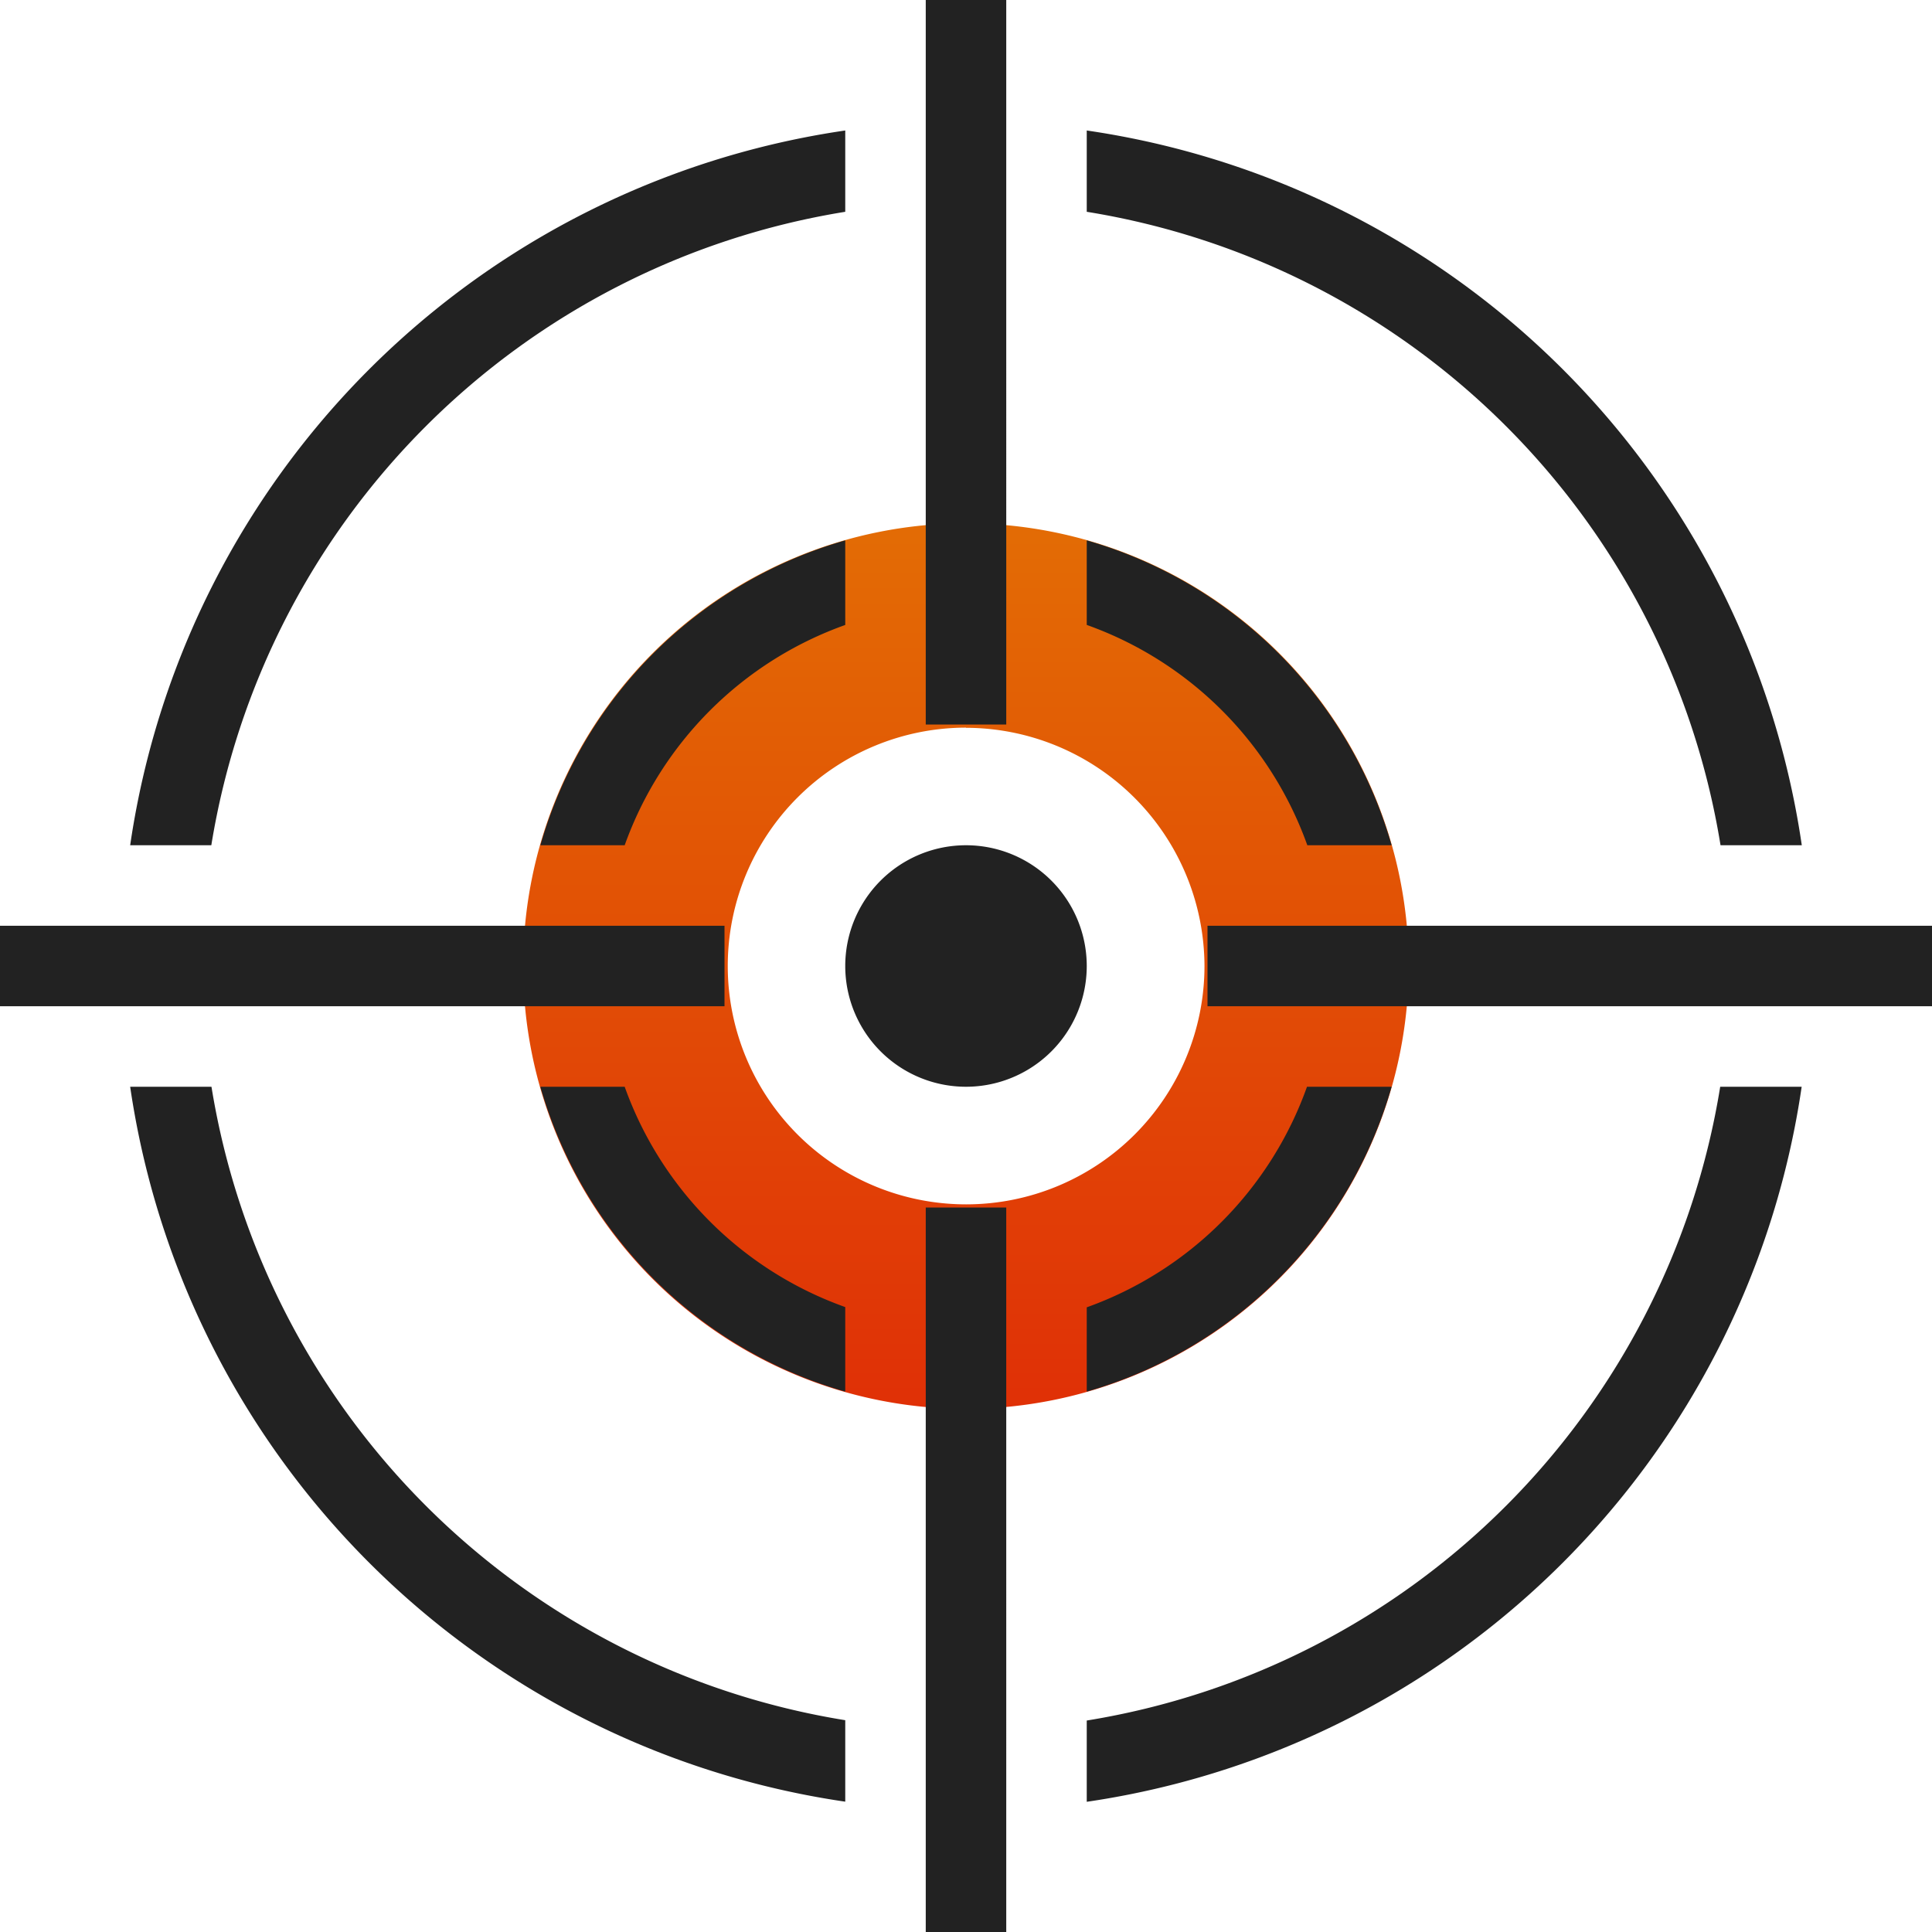 <svg xmlns="http://www.w3.org/2000/svg" xmlns:xlink="http://www.w3.org/1999/xlink" width="48" height="48" viewBox="0 0 48 48"><defs><style>.a{fill:url(#a);}.b{fill:#222;}</style><linearGradient id="a" x1="0.5" x2="0.5" y2="1" gradientUnits="objectBoundingBox"><stop offset="0" stop-color="#e36c05"/><stop offset="1" stop-color="#e03006"/></linearGradient></defs><path class="a" d="M8048,23189a11,11,0,1,1,11-11A11.01,11.01,0,0,1,8048,23189Zm0-16.924a5.922,5.922,0,1,0,5.927,5.926A5.936,5.936,0,0,0,8048,23172.08Z" transform="translate(-8024.002 -23153.998)"/><path class="b" d="M24,1V19h2V1ZM22,4.242A21.019,21.019,0,0,0,4.234,22H6.25A19.03,19.03,0,0,1,22,6.262Zm6,0v2.02A19.021,19.021,0,0,1,43.746,22h2.019A21.019,21.019,0,0,0,28,4.242ZM22,14.426A11.034,11.034,0,0,0,14.426,22H16.52A9.043,9.043,0,0,1,22,16.527Zm6,0v2.1A9.043,9.043,0,0,1,33.48,22h2.094A11.034,11.034,0,0,0,28,14.426ZM25,22a3,3,0,1,0,0,6,3,3,0,0,0,0-6ZM1,24v2H19V24Zm30,0v2H49V24ZM4.234,28A21.027,21.027,0,0,0,22,45.762V43.738A19.021,19.021,0,0,1,6.254,28Zm10.191,0A11.034,11.034,0,0,0,22,35.574v-2.1A9.043,9.043,0,0,1,16.52,28Zm19.047,0A9.043,9.043,0,0,1,28,33.48v2.094A11.034,11.034,0,0,0,35.574,28Zm10.266,0A19.021,19.021,0,0,1,28,43.746v2.019A21.027,21.027,0,0,0,45.762,28ZM24,31V49h2V31Z" transform="translate(-1 -1)"/></svg>